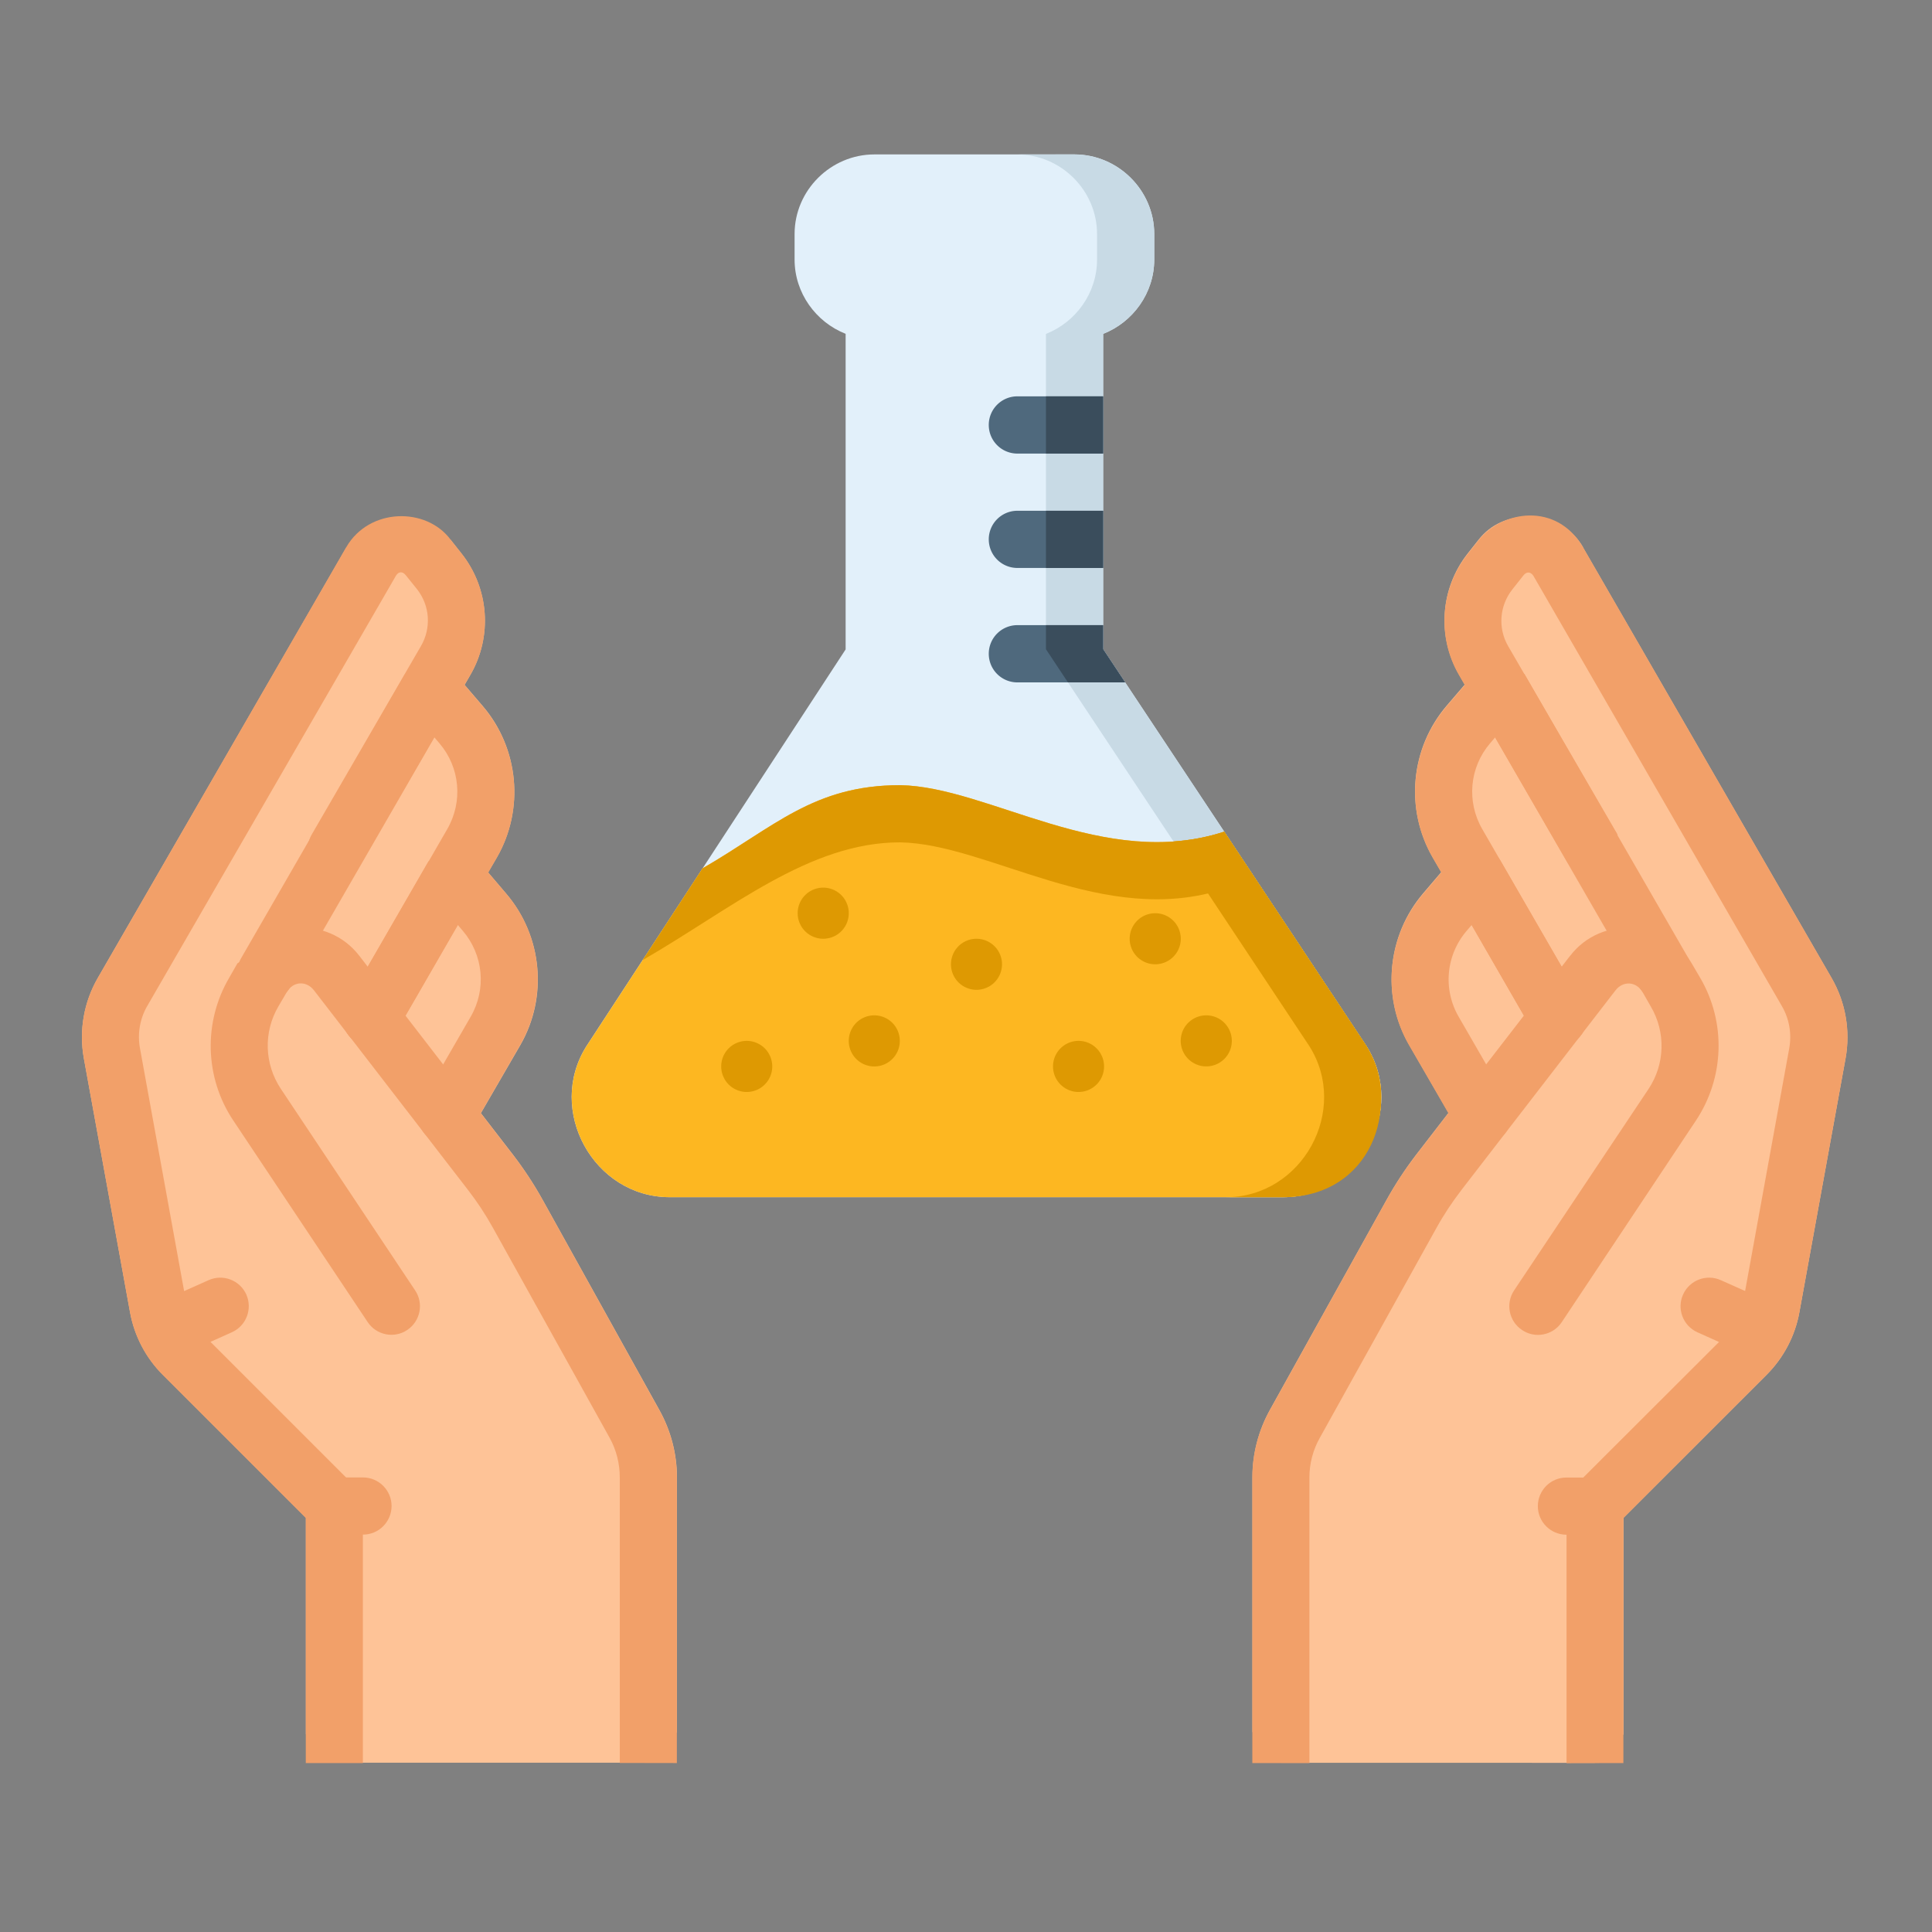 <?xml version="1.0" encoding="UTF-8" standalone="no"?>
<!-- Created with Inkscape (http://www.inkscape.org/) -->

<svg
   width="64pt"
   height="64pt"
   viewBox="0 0 22.578 22.578"
   version="1.1"
   id="svg831"
   inkscape:version="1.1.2 (b8e25be833, 2022-02-05)"
   sodipodi:docname="Export - Unblash - 64px.svg"
   inkscape:export-filename="E:\Icon Design\TR Icon Design Project\Carlos - Icon Design Project\2023\Januari 2023\Done\Flat\04 - Filter Funnel.png"
   inkscape:export-xdpi="576"
   inkscape:export-ydpi="576"
   xmlns:inkscape="http://www.inkscape.org/namespaces/inkscape"
   xmlns:sodipodi="http://sodipodi.sourceforge.net/DTD/sodipodi-0.dtd"
   xmlns="http://www.w3.org/2000/svg"
   xmlns:svg="http://www.w3.org/2000/svg"
   xmlns:rdf="http://www.w3.org/1999/02/22-rdf-syntax-ns#"
   xmlns:cc="http://creativecommons.org/ns#"
   xmlns:dc="http://purl.org/dc/elements/1.1/">
  <rect x="0" y="0" width="22.578" height="22.578" fill="#808080" stroke="none"/>
  <defs
     id="defs825">
    <pattern
       id="EMFhbasepattern"
       patternUnits="userSpaceOnUse"
       width="6"
       height="6"
       x="0"
       y="0" />
    <pattern
       id="EMFhbasepattern-9"
       patternUnits="userSpaceOnUse"
       width="6"
       height="6"
       x="0"
       y="0" />
    <pattern
       id="EMFhbasepattern-0"
       patternUnits="userSpaceOnUse"
       width="6"
       height="6"
       x="0"
       y="0" />
    <pattern
       id="EMFhbasepattern-7"
       patternUnits="userSpaceOnUse"
       width="6"
       height="6"
       x="0"
       y="0" />
    <pattern
       id="EMFhbasepattern-2"
       patternUnits="userSpaceOnUse"
       width="6"
       height="6"
       x="0"
       y="0" />
    <pattern
       id="EMFhbasepattern-98"
       patternUnits="userSpaceOnUse"
       width="6"
       height="6"
       x="0"
       y="0" />
    <pattern
       id="EMFhbasepattern-6"
       patternUnits="userSpaceOnUse"
       width="6"
       height="6"
       x="0"
       y="0" />
    <pattern
       id="EMFhbasepattern-01"
       patternUnits="userSpaceOnUse"
       width="6"
       height="6"
       x="0"
       y="0" />
    <pattern
       id="EMFhbasepattern-07"
       patternUnits="userSpaceOnUse"
       width="6"
       height="6"
       x="0"
       y="0" />
    <pattern
       id="EMFhbasepattern-8"
       patternUnits="userSpaceOnUse"
       width="6"
       height="6"
       x="0"
       y="0" />
    <pattern
       id="EMFhbasepattern-4"
       patternUnits="userSpaceOnUse"
       width="6"
       height="6"
       x="0"
       y="0" />
    <pattern
       id="EMFhbasepattern-40"
       patternUnits="userSpaceOnUse"
       width="6"
       height="6"
       x="0"
       y="0" />
    <pattern
       id="EMFhbasepattern-08"
       patternUnits="userSpaceOnUse"
       width="6"
       height="6"
       x="0"
       y="0" />
    <pattern
       id="EMFhbasepattern-04"
       patternUnits="userSpaceOnUse"
       width="6"
       height="6"
       x="0"
       y="0" />
    <pattern
       id="EMFhbasepattern-014"
       patternUnits="userSpaceOnUse"
       width="6"
       height="6"
       x="0"
       y="0" />
    <pattern
       id="EMFhbasepattern-27"
       patternUnits="userSpaceOnUse"
       width="6"
       height="6"
       x="0"
       y="0" />
    <pattern
       id="EMFhbasepattern-09"
       patternUnits="userSpaceOnUse"
       width="6"
       height="6"
       x="0"
       y="0" />
    <pattern
       id="EMFhbasepattern-5"
       patternUnits="userSpaceOnUse"
       width="6"
       height="6"
       x="0"
       y="0" />
    <pattern
       id="EMFhbasepattern-018"
       patternUnits="userSpaceOnUse"
       width="6"
       height="6"
       x="0"
       y="0" />
  </defs>
  <sodipodi:namedview
     id="base"
     pagecolor="#ffffff"
     bordercolor="#666666"
     borderopacity="1.0"
     inkscape:pageopacity="0.0"
     inkscape:pageshadow="2"
     inkscape:zoom="3.7537427"
     inkscape:cx="38.494913"
     inkscape:cy="54.612161"
     inkscape:document-units="pt"
     inkscape:current-layer="layer1"
     showgrid="false"
     units="pt"
     inkscape:window-width="958"
     inkscape:window-height="1041"
     inkscape:window-x="-7"
     inkscape:window-y="0"
     inkscape:window-maximized="0"
     inkscape:pagecheckerboard="true"
     inkscape:showpageshadow="false"
     inkscape:object-paths="true"
     inkscape:snap-intersection-paths="true"
     inkscape:snap-smooth-nodes="true"
     inkscape:snap-midpoints="true"
     showguides="true"
     inkscape:snap-bbox="true"
     inkscape:bbox-nodes="true"
     inkscape:snap-nodes="false"
     inkscape:snap-global="true"
     inkscape:snap-others="false">
    <inkscape:grid
       type="xygrid"
       id="grid1378" />
    <sodipodi:guide
       position="0.97,21.608"
       orientation="78,0"
       id="guide1380"
       inkscape:locked="false" />
    <sodipodi:guide
       position="0.97,0.97"
       orientation="0,78"
       id="guide1382"
       inkscape:locked="false" />
    <sodipodi:guide
       position="21.608,0.97"
       orientation="-78,0"
       id="guide1384"
       inkscape:locked="false" />
    <sodipodi:guide
       position="21.608,21.608"
       orientation="0,-78"
       id="guide1386"
       inkscape:locked="false" />
  </sodipodi:namedview>
  <g
     inkscape:label="Icon"
     inkscape:groupmode="layer"
     id="layer1"
     transform="translate(0,-274.422)">
    <g
       id="g9728"
       style="display:inline;stroke-width:0.793"
       transform="matrix(1.261,0,0,1.261,-76.331,-40.693)">
      <path
         style="color:#000000;fill:#e2f0fa;fill-opacity:1;stroke-width:2.997;stroke-linecap:round;stroke-linejoin:round;-inkscape-stroke:none"
         d="M 267.002,-91.16 V -102.188 c 1.04,-0.408 1.787,-1.425 1.787,-2.6 v -0.893 c 2e-5,-1.527 -1.264,-2.783 -2.791,-2.783 h -6.996 c -1.527,0 -2.791,1.257 -2.791,2.783 v 0.893 c 0,1.173 0.747,2.189 1.785,2.598 v 11.037 l -9.057,13.863 c -1.43,2.248 0.244,5.293 2.908,5.293 h 21.451 c 2.664,0 4.338,-3.045 2.908,-5.293 z"
         transform="matrix(0.265,0,0,0.265,0,280.067)"
         id="rect38814-5"
         sodipodi:nodetypes="ccsssssscccsscc" />
      <path
         id="path2139946"
         style="color:#000000;fill:#c8dae5;fill-opacity:1;stroke-width:2.997;stroke-linecap:round;stroke-linejoin:round;-inkscape-stroke:none"
         d="m 263.998,-108.463 c 1.527,0 2.791,1.257 2.791,2.783 v 0.893 c 10e-6,1.174 -0.747,2.192 -1.787,2.6 v 11.027 l 9.205,13.871 c 1.43,2.248 -0.244,5.293 -2.908,5.293 h 2 c 2.664,0 4.338,-3.045 2.908,-5.293 l -9.205,-13.871 V -102.188 c 1.04,-0.408 1.787,-1.425 1.787,-2.6 v -0.893 c 2e-5,-1.527 -1.264,-2.783 -2.791,-2.783 z"
         transform="matrix(0.265,0,0,0.265,0,280.067)" />
      <path
         id="path41144-5"
         style="fill:#fdb721;fill-opacity:1;stroke:none;stroke-width:1.586;stroke-linecap:round;stroke-linejoin:round;stop-color:#000000"
         d="m 271.238,-84.779 c -4.207,1.374 -8.231,-1.575 -11.338,-1.627 l 2.1e-4,-2e-6 c -3.024,0 -4.402,1.462 -6.906,2.908 l -4.055,6.209 c -1.43,2.248 0.244,5.293 2.908,5.293 h 21.451 c 2.664,0 4.338,-3.045 2.908,-5.293 z"
         transform="matrix(0.265,0,0,0.265,0,280.067)"
         sodipodi:nodetypes="cccccsscc" />
      <path
         id="path42513-3"
         style="color:#000000;fill:#de9902;fill-opacity:1;stroke-width:2.997;stroke-linecap:round;stroke-linejoin:round;-inkscape-stroke:none"
         d="m 257.215,-82.822 a 0.893,0.893 0 0 0 -0.896,0.896 0.893,0.893 0 0 0 0.896,0.891 0.893,0.893 0 0 0 0.891,-0.891 0.893,0.893 0 0 0 -0.891,-0.896 z m 11.611,0.895 a 0.893,0.893 0 0 0 -0.896,0.896 0.893,0.893 0 0 0 0.896,0.889 0.893,0.893 0 0 0 0.891,-0.889 0.893,0.893 0 0 0 -0.891,-0.896 z m -6.25,0.893 a 0.893,0.893 0 0 0 -0.896,0.896 0.893,0.893 0 0 0 0.896,0.889 0.893,0.893 0 0 0 0.889,-0.889 0.893,0.893 0 0 0 -0.889,-0.896 z m -3.574,2.678 a 0.893,0.893 0 0 0 -0.896,0.896 0.893,0.893 0 0 0 0.896,0.891 0.893,0.893 0 0 0 0.889,-0.891 0.893,0.893 0 0 0 -0.889,-0.896 z m 11.609,0 a 0.893,0.893 0 0 0 -0.896,0.896 0.893,0.893 0 0 0 0.896,0.889 0.893,0.893 0 0 0 0.891,-0.889 0.893,0.893 0 0 0 -0.891,-0.896 z m -16.07,0.893 a 0.893,0.893 0 0 0 -0.896,0.896 0.893,0.893 0 0 0 0.896,0.891 0.893,0.893 0 0 0 0.889,-0.891 0.893,0.893 0 0 0 -0.889,-0.896 z m 11.604,0 a 0.893,0.893 0 0 0 -0.896,0.896 0.893,0.893 0 0 0 0.896,0.891 0.893,0.893 0 0 0 0.889,-0.891 0.893,0.893 0 0 0 -0.889,-0.896 z"
         transform="matrix(0.265,0,0,0.265,0,280.067)" />
      <path
         style="color:#000000;fill:#fec397;fill-opacity:1;stroke-width:0.21;stroke-linecap:round;stroke-linejoin:round;-inkscape-stroke:none"
         d="m 66.806,265.947 v -2.361 c 0,-0.218 -0.056,-0.433 -0.162,-0.624 l -1.082,-1.948 c -0.081,-0.146 -0.173,-0.286 -0.275,-0.419 l -0.298,-0.386 0.365,-0.63 c 0.258,-0.447 0.205,-1.012 -0.131,-1.405 l -0.167,-0.196 0.08,-0.137 c 0.258,-0.447 0.206,-1.012 -0.13,-1.405 l -0.168,-0.196 0.053,-0.092 c 0.206,-0.355 0.174,-0.802 -0.081,-1.124 l -0.102,-0.129 -0.966,0.071 -2.303,3.989 c -0.13,0.225 -0.176,0.489 -0.13,0.745 l 0.428,2.353 c 0.04,0.22 0.146,0.422 0.304,0.58 l 1.326,1.325 v 2.007 l 0.265,0.264 h 2.91 z"
         id="path406956"
         sodipodi:nodetypes="csccccccccccccccccccccccc" />
      <path
         id="path13082"
         style="color:#000000;fill:#4f697d;fill-opacity:1;stroke-width:2.997;stroke-linecap:round;stroke-linejoin:round;-inkscape-stroke:none"
         d="m 263.998,-100.004 a 1,1 0 0 0 -0.996,1.004 1,1 0 0 0 0.996,0.998 h 3.004 v -2.002 z m 0,4.002 a 1,1 0 0 0 -0.996,1.004 1,1 0 0 0 0.996,0.996 h 3.004 v -2 z m 0,4 a 1,1 0 0 0 -0.996,1.004 1,1 0 0 0 0.996,0.998 h 3.773 l -0.77,-1.16 v -0.842 z"
         transform="matrix(0.265,0,0,0.265,0,280.067)" />
      <path
         style="color:#000000;fill:#f2a069;stroke-width:0.793;stroke-linecap:round;stroke-linejoin:round;-inkscape-stroke:none"
         d="m 61.438,258.957 c -0.13,0.225 -0.175,0.488 -0.129,0.744 l 0.428,2.354 c 0.04,0.22 0.145,0.422 0.303,0.58 l 1.326,1.326 v 2.271 h 0.529 v -2.381 c -6.2e-5,-0.07 -0.028,-0.138 -0.078,-0.188 l -1.402,-1.402 c -0.082,-0.082 -0.138,-0.187 -0.158,-0.301 l -0.428,-2.354 c -0.024,-0.132 -9.13e-4,-0.27 0.066,-0.387 l 2.305,-3.988 c 0.024,-0.042 0.061,-0.046 0.092,-0.008 l 0.104,0.129 c 0.121,0.153 0.135,0.361 0.037,0.529 l -1.012,1.746 c -0.073,0.126 -0.03,0.288 0.096,0.361 0.126,0.073 0.288,0.03 0.361,-0.096 l 1.014,-1.746 c 0.206,-0.355 0.173,-0.801 -0.082,-1.123 l -0.102,-0.129 c -0.224,-0.303 -0.754,-0.298 -0.967,0.07 z"
         id="path406409"
         sodipodi:nodetypes="ccccccccccccccccccccccccc" />
      <path
         style="color:#000000;fill:#f2a069;stroke-width:0.793;stroke-linecap:round;stroke-linejoin:round;-inkscape-stroke:none"
         d="m 66.805,266.232 v -2.646 c 0,-0.218 -0.056,-0.432 -0.162,-0.623 l -1.082,-1.949 c -0.081,-0.146 -0.173,-0.286 -0.275,-0.418 l -1.426,-1.848 c -0.145,-0.187 -0.367,-0.272 -0.582,-0.258 l -0.545,0.33 -0.076,0.133 c -0.242,0.412 -0.228,0.927 0.037,1.324 l 1.246,1.869 c 0.081,0.121 0.246,0.154 0.367,0.072 0.121,-0.081 0.154,-0.246 0.072,-0.367 l -1.244,-1.867 c -0.153,-0.23 -0.163,-0.525 -0.023,-0.764 l 0.078,-0.133 c 0.059,-0.101 0.181,-0.108 0.252,-0.016 l 1.426,1.848 c 0.086,0.111 0.164,0.229 0.232,0.352 l 1.082,1.947 c 0.062,0.112 0.094,0.239 0.094,0.367 v 2.646 z"
         id="path406411"
         sodipodi:nodetypes="csccccccccccccccccccscc" />
      <path
         style="color:#000000;fill:#f2a069;stroke-width:0.793;stroke-linecap:round;stroke-linejoin:round;-inkscape-stroke:none"
         d="m 64.286,256.139 -1.521,2.637 c -0.073,0.127 -0.029,0.289 0.098,0.361 0.127,0.073 0.289,0.029 0.361,-0.098 l 1.334,-2.312 0.047,0.055 c 0.191,0.224 0.219,0.54 0.072,0.795 l -0.934,1.617 c -0.073,0.127 -0.029,0.289 0.098,0.361 0.126,0.073 0.288,0.03 0.361,-0.096 l 0.934,-1.617 c 0.258,-0.447 0.205,-1.012 -0.131,-1.404 l -0.289,-0.34 z"
         id="path406413"
         sodipodi:nodetypes="cccccccccccccc" />
      <path
         style="color:#000000;fill:#f2a069;stroke-width:0.793;stroke-linecap:round;stroke-linejoin:round;-inkscape-stroke:none"
         d="m 64.503,257.875 -0.76,1.318 c -0.074,0.127 -0.03,0.29 0.098,0.363 0.127,0.073 0.289,0.029 0.361,-0.098 l 0.572,-0.994 0.047,0.055 c 0.191,0.224 0.221,0.54 0.074,0.795 l -0.453,0.785 c -0.073,0.126 -0.03,0.288 0.096,0.361 0.127,0.073 0.289,0.029 0.361,-0.098 l 0.453,-0.783 c 0.258,-0.447 0.207,-1.012 -0.129,-1.404 l -0.289,-0.34 z"
         id="path406415"
         sodipodi:nodetypes="cccccccccccccc" />
      <path
         style="color:#000000;fill:#f2a069;stroke-width:0.793;stroke-linecap:round;stroke-linejoin:round;-inkscape-stroke:none"
         d="m 62.176,262.467 0.504,-0.227 c 0.134,-0.059 0.194,-0.216 0.135,-0.35 -0.06,-0.133 -0.216,-0.193 -0.35,-0.133 l -0.504,0.225 z"
         id="path406417"
         sodipodi:nodetypes="cccccc" />
      <path
         style="color:#000000;fill:#f2a069;stroke-width:0.793;stroke-linecap:round;stroke-linejoin:round;-inkscape-stroke:none"
         d="m 63.631,264.115 h 0.264 c 0.146,5.8e-4 0.265,-0.117 0.266,-0.264 5.77e-4,-0.147 -0.119,-0.266 -0.266,-0.266 h -0.264 z"
         id="path406419"
         sodipodi:nodetypes="cccccc" />
      <path
         style="color:#000000;fill:#fec397;fill-opacity:1;stroke-width:0.21;stroke-linecap:round;stroke-linejoin:round;-inkscape-stroke:none"
         d="m 75.203,254.967 2.303,3.989 c 0.13,0.225 0.176,0.489 0.13,0.745 l -0.428,2.353 c -0.04,0.22 -0.146,0.422 -0.304,0.58 l -1.326,1.325 v 2.007 l -0.265,0.264 H 72.403 l -0.264,-0.286 v -2.361 c 0,-0.218 0.056,-0.433 0.162,-0.624 l 1.082,-1.948 c 0.081,-0.146 0.173,-0.286 0.275,-0.419 l 0.298,-0.386 -0.365,-0.63 c -0.258,-0.447 -0.205,-1.012 0.131,-1.405 l 0.167,-0.196 -0.08,-0.137 c -0.258,-0.447 -0.206,-1.012 0.13,-1.405 l 0.168,-0.196 -0.053,-0.092 c -0.206,-0.355 -0.174,-0.802 0.081,-1.124 l 0.102,-0.129 c 0.11,-0.139 0.27,-0.21 0.467,-0.215 0.219,0.014 0.398,0.111 0.499,0.287 z"
         id="path507806"
         sodipodi:nodetypes="ccccccccccsccccccccccccccc" />
      <path
         style="color:#000000;fill:#f2a069;stroke-width:0.793;stroke-linecap:round;stroke-linejoin:round;-inkscape-stroke:none"
         d="m 75.577,266.232 v -2.271 l 1.326,-1.326 c 0.158,-0.158 0.265,-0.36 0.305,-0.58 l 0.428,-2.354 c 0.046,-0.256 0.001,-0.519 -0.129,-0.744 l -2.303,-3.99 c -0.246,-0.426 -0.752,-0.342 -0.967,-0.07 l -0.102,0.129 c -0.255,0.322 -0.288,0.768 -0.082,1.123 l 1.012,1.746 0.459,-0.266 -1.014,-1.746 c -0.098,-0.168 -0.082,-0.377 0.039,-0.529 l 0.102,-0.129 c 0.03,-0.038 0.069,-0.034 0.094,0.008 l 2.303,3.988 c 0.067,0.117 0.09,0.254 0.066,0.387 l -0.428,2.354 c -0.021,0.114 -0.074,0.219 -0.156,0.301 l -1.404,1.402 c -0.049,0.05 -0.077,0.117 -0.076,0.188 v 2.38 z"
         id="path507808"
         sodipodi:nodetypes="cccccccccccccccccccccccc" />
      <path
         style="color:#000000;fill:#f2a069;stroke-width:0.793;stroke-linecap:round;stroke-linejoin:round;-inkscape-stroke:none"
         d="m 75.085,258.748 -1.428,1.848 c -0.102,0.132 -0.194,0.272 -0.275,0.418 l -1.082,1.949 c -0.106,0.191 -0.162,0.405 -0.162,0.623 v 2.646 h 0.529 v -2.646 c 0,-0.129 0.033,-0.255 0.096,-0.367 l 1.082,-1.947 c 0.068,-0.123 0.146,-0.24 0.232,-0.352 l 1.426,-1.848 c 0.071,-0.092 0.193,-0.085 0.252,0.016 l 0.076,0.133 c 0.14,0.238 0.132,0.534 -0.021,0.764 l -1.246,1.867 c -0.081,0.122 -0.048,0.286 0.074,0.367 0.121,0.082 0.286,0.049 0.367,-0.072 l 1.244,-1.869 c 0.265,-0.398 0.281,-0.912 0.039,-1.324 l -0.078,-0.133 c -0.12,-0.204 -0.327,-0.316 -0.543,-0.33 -0.215,-0.014 -0.437,0.07 -0.582,0.258 z"
         id="path507810"
         sodipodi:nodetypes="ccccsccsccccccccccccccc" />
      <path
         style="color:#000000;fill:#f2a069;stroke-width:0.793;stroke-linecap:round;stroke-linejoin:round;-inkscape-stroke:none"
         d="m 74.23,256.098 -0.291,0.34 c -0.336,0.393 -0.387,0.957 -0.129,1.404 l 0.934,1.617 c 0.073,0.126 0.235,0.169 0.361,0.096 0.127,-0.073 0.171,-0.235 0.098,-0.361 l -0.934,-1.617 c -0.147,-0.255 -0.119,-0.571 0.072,-0.795 l 0.047,-0.055 1.334,2.312 c 0.073,0.127 0.235,0.171 0.361,0.098 0.127,-0.073 0.171,-0.235 0.098,-0.361 l -1.521,-2.637 z"
         id="path507812"
         sodipodi:nodetypes="cccccccccccccc" />
      <path
         style="color:#000000;fill:#f2a069;stroke-width:0.793;stroke-linecap:round;stroke-linejoin:round;-inkscape-stroke:none"
         d="m 74.236,257.744 a 0.265,0.265 0 0 0 -0.225,0.092 l -0.289,0.34 c -0.336,0.393 -0.389,0.957 -0.131,1.404 l 0.453,0.783 a 0.265,0.265 0 0 0 0.361,0.098 0.265,0.265 0 0 0 0.098,-0.361 l -0.453,-0.785 c -0.147,-0.255 -0.117,-0.571 0.074,-0.795 l 0.047,-0.055 0.572,0.994 a 0.265,0.265 0 0 0 0.361,0.098 0.265,0.265 0 0 0 0.098,-0.363 L 74.441,257.875 a 0.265,0.265 0 0 0 -0.205,-0.131 z"
         id="path507814" />
      <path
         style="color:#000000;fill:#f2a069;stroke-width:0.793;stroke-linecap:round;stroke-linejoin:round;-inkscape-stroke:none"
         d="m 76.984,261.982 -0.504,-0.225 c -0.133,-0.06 -0.29,-3.5e-4 -0.35,0.133 -0.06,0.133 -3.46e-4,0.29 0.133,0.35 l 0.506,0.227 z"
         id="path507816"
         sodipodi:nodetypes="cccccc" />
      <path
         style="color:#000000;fill:#f2a069;stroke-width:0.793;stroke-linecap:round;stroke-linejoin:round;-inkscape-stroke:none"
         d="m 75.314,263.586 h -0.266 c -0.146,5e-4 -0.264,0.119 -0.264,0.266 5.01e-4,0.145 0.118,0.263 0.264,0.264 h 0.266 z"
         id="path507818"
         sodipodi:nodetypes="cccccc" />
      <path
         id="path2141357"
         style="color:#000000;fill:#3a4d5c;fill-opacity:1;stroke-width:2.997;stroke-linecap:round;stroke-linejoin:round;-inkscape-stroke:none"
         d="m 265.002,-100.004 v 2.002 h 2 v -2.002 z m 0,4.002 v 2 h 2 v -2 z m 0,4 v 0.842 L 265.771,-90 h 2 l -0.77,-1.16 v -0.842 z"
         transform="matrix(0.265,0,0,0.265,0,280.067)" />
      <path
         id="path2142573"
         style="color:#000000;fill:#de9902;fill-opacity:1;stroke-width:2.997;stroke-linecap:round;stroke-linejoin:round;-inkscape-stroke:none"
         d="m 271.236,-84.779 c -0.596,0.194 -1.187,0.3 -1.773,0.342 l 4.744,7.148 c 1.43,2.248 -0.244,5.293 -2.908,5.293 h 2 c 3.045,0 4.171,-3.107 2.908,-5.293 z"
         transform="matrix(0.265,0,0,0.265,0,280.067)"
         sodipodi:nodetypes="ccccccc" />
      <path
         id="path521202"
         style="fill:#de9902;fill-opacity:1;stroke:none;stroke-width:1.586;stroke-linecap:round;stroke-linejoin:round;stop-color:#000000"
         d="m 252.994,-83.498 c 2.505,-1.446 3.882,-2.908 6.906,-2.908 3.107,0.052 7.131,3.001 11.338,1.627 l 4.969,7.49 c 0.564,0.886 0.638,1.893 0.367,2.791 -0.085,-0.27 -0.205,-0.536 -0.367,-0.791 l -4.969,-7.49 c -4.207,1.374 -8.231,-1.575 -11.338,-1.627 -3.183,0 -5.891,2.322 -9.003,4.119 z"
         transform="matrix(0.265,0,0,0.265,0,280.067)"
         sodipodi:nodetypes="cccccccccc" />
    </g>
  </g>
</svg>
